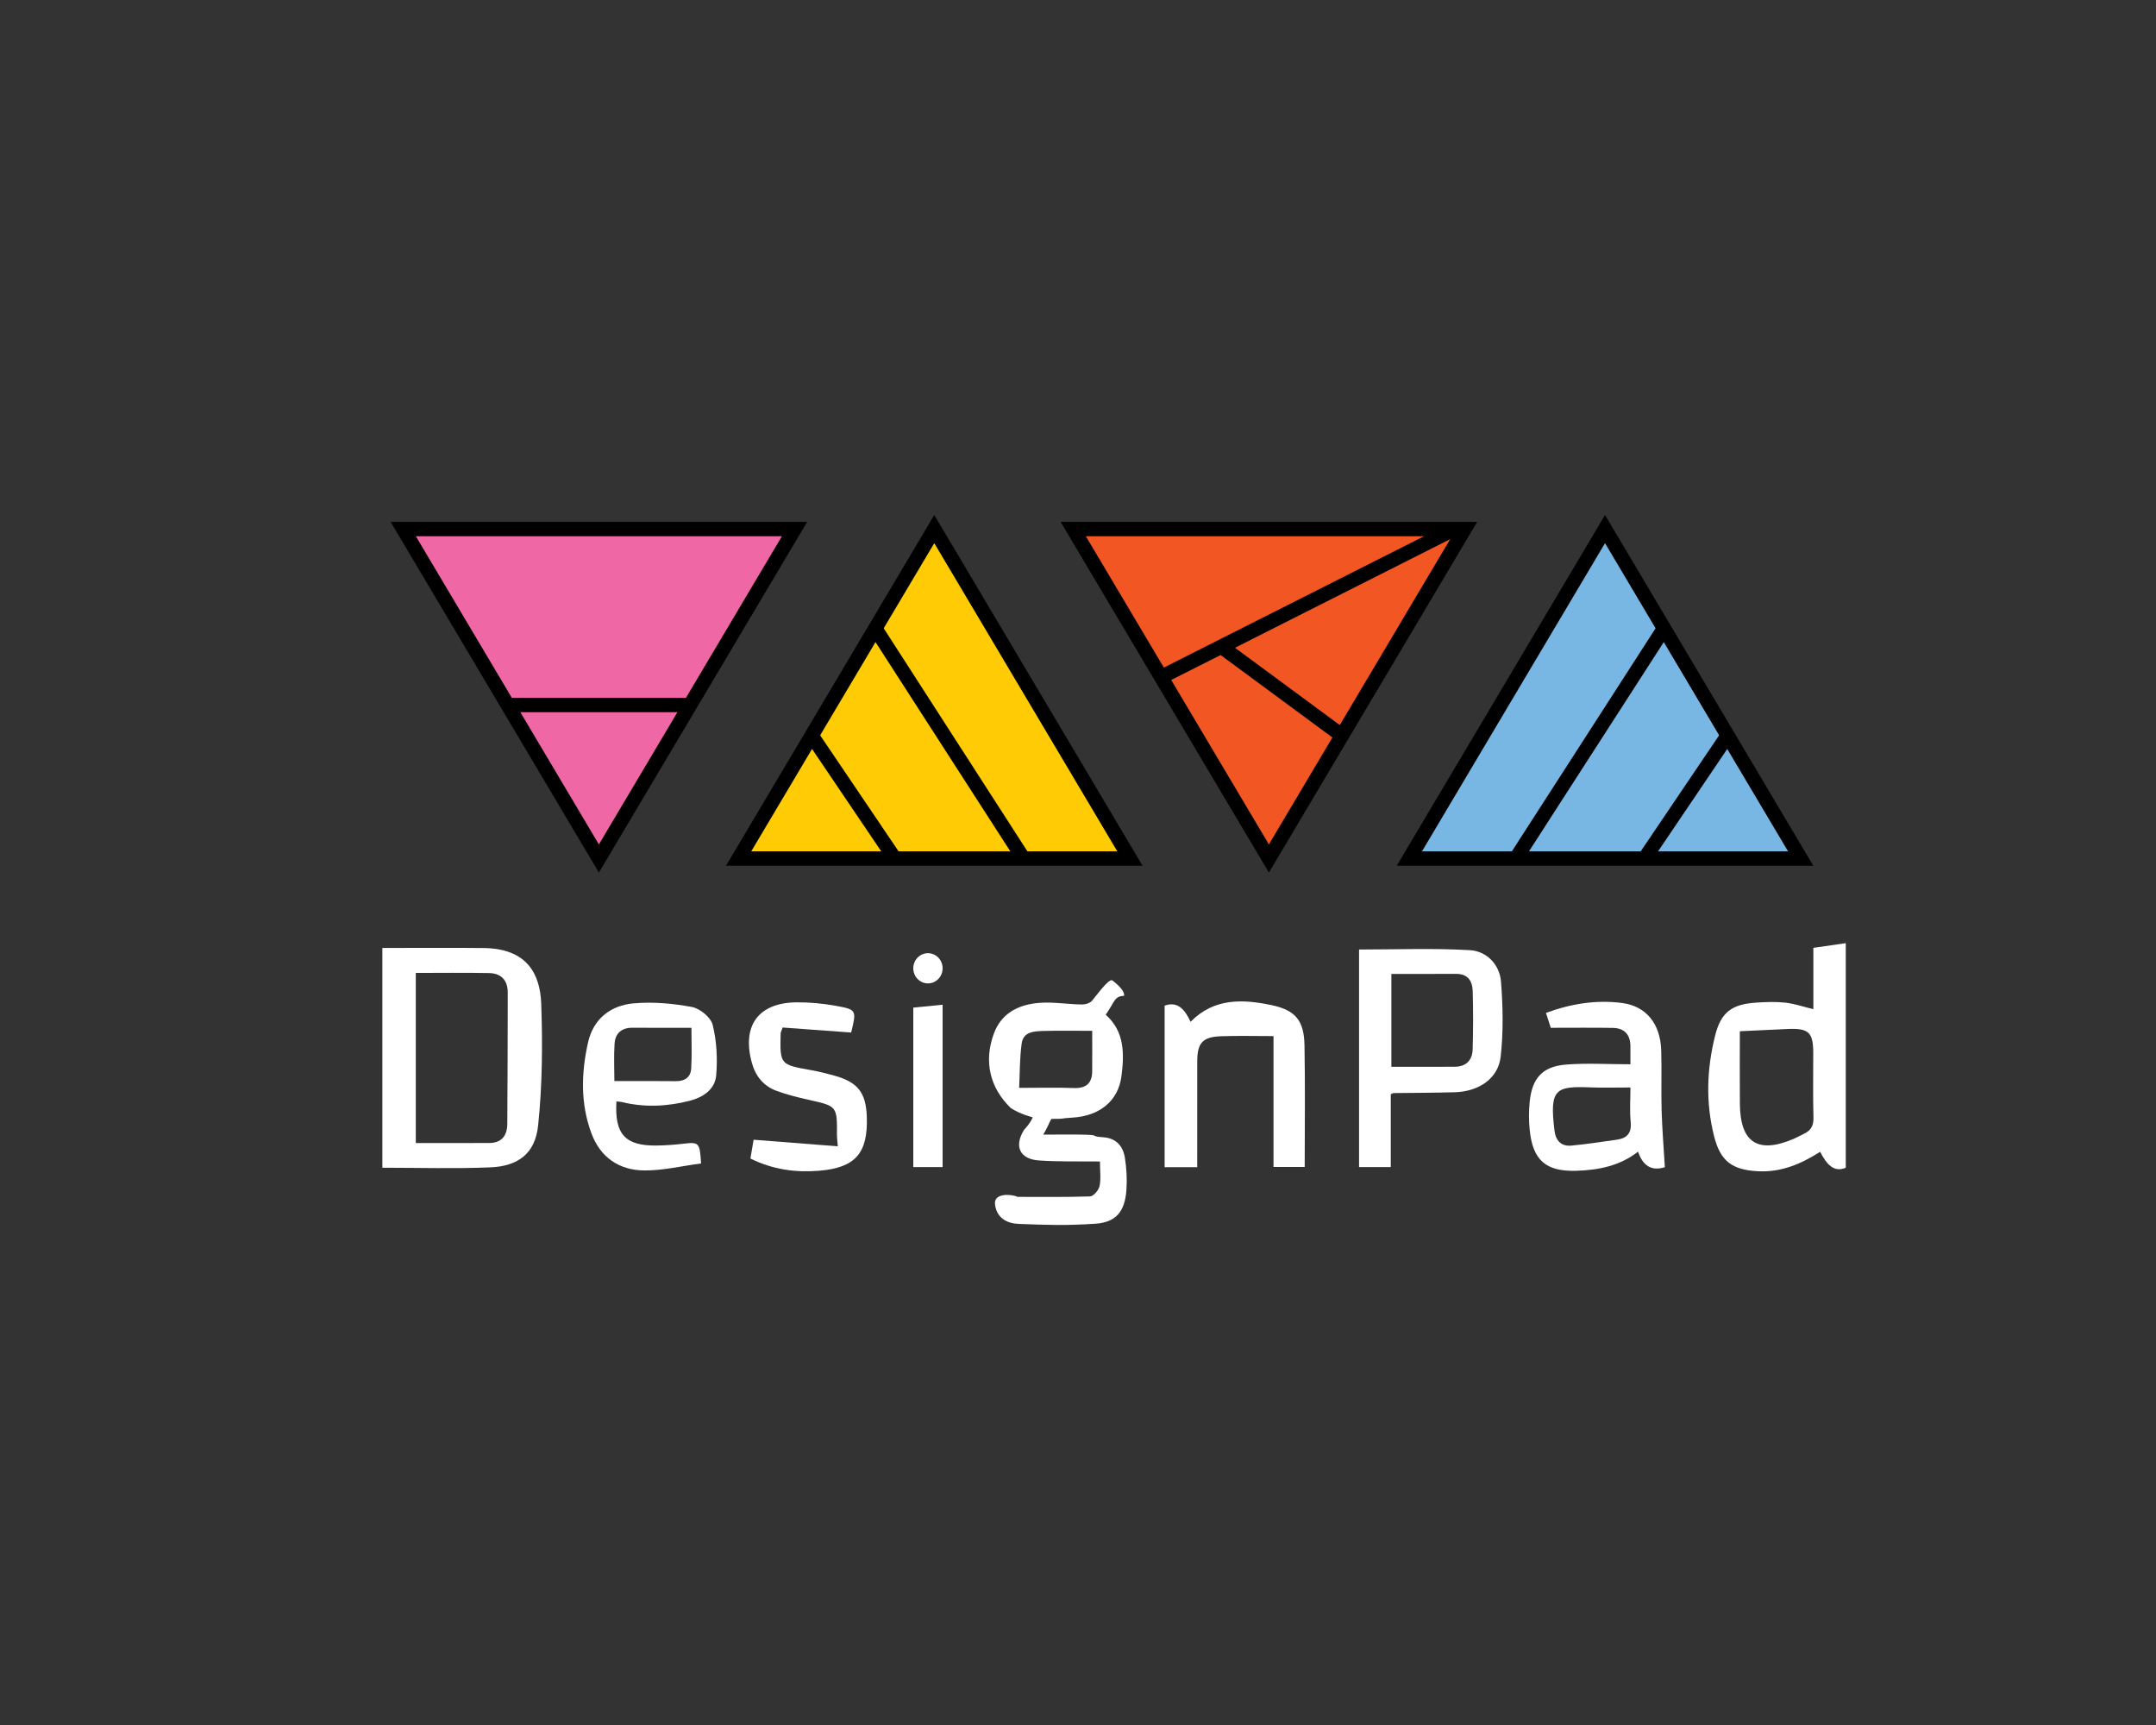 <?xml version="1.0" encoding="utf-8"?>
<!-- Generator: Adobe Illustrator 16.0.0, SVG Export Plug-In . SVG Version: 6.00 Build 0)  -->
<!DOCTYPE svg PUBLIC "-//W3C//DTD SVG 1.1//EN" "http://www.w3.org/Graphics/SVG/1.1/DTD/svg11.dtd">
<svg version="1.1" id="Layer_1" xmlns="http://www.w3.org/2000/svg" xmlns:xlink="http://www.w3.org/1999/xlink" x="0px" y="0px"
	 width="180px" height="144px" viewBox="0 0 180 144" enable-background="new 0 0 180 144" xml:space="preserve" fill="white">
<rect x="0" y="0" width="180" height="144" fill="#333333" stroke="none"/>
<path fill-rule="evenodd" clip-rule="evenodd" d="M31.922,97.48c0-6.167,0-12.205,0-18.346c2.85,0,5.647-0.024,8.444,0.006
	c3.629,0.039,4.735,2.142,4.822,4.69c0.115,3.373,0.092,6.779-0.262,10.131c-0.247,2.336-1.666,3.395-4.006,3.489
	C37.961,97.571,34.995,97.48,31.922,97.48z M34.714,81.218c0,4.752,0,9.441,0,14.2c2.105,0,4.129,0.008,6.152-0.004
	c1.027-0.006,1.479-0.639,1.487-1.574c0.031-3.66,0.027-7.32,0.037-10.981c0.002-1.051-0.562-1.611-1.573-1.63
	C38.801,81.19,36.784,81.218,34.714,81.218z"/>
<path fill-rule="evenodd" clip-rule="evenodd" d="M151.394,84.246c0-1.695,0-3.366,0-5.121c0.854-0.124,1.645-0.237,2.705-0.391
	c0,6.286,0,12.467,0,18.749c-1.021,0.43-1.632-0.346-2.139-1.334c-1.606,1.026-3.256,1.723-5.186,1.624
	c-2.149-0.109-3.135-0.829-3.662-2.896c-0.72-2.821-0.621-5.646,0.085-8.446c0.481-1.913,1.368-2.599,3.41-2.733
	c0.815-0.054,1.647-0.087,2.456,0.002C149.823,83.785,150.563,84.044,151.394,84.246z M145.256,86.085
	c0,2.023-0.014,4.041,0.003,6.059c0.026,3.244,1.5,4.201,4.488,2.927c0.285-0.123,0.554-0.283,0.837-0.411
	c0.592-0.271,0.839-0.679,0.819-1.37c-0.053-1.791-0.018-3.585-0.019-5.377c0-1.735-0.38-2.094-2.135-2.015
	C148.048,85.95,146.848,86.01,145.256,86.085z"/>
<path fill-rule="evenodd" clip-rule="evenodd" d="M125.316,81.954c-0.112-1.446-1.203-2.553-2.596-2.635
	c-3.054-0.179-6.127-0.055-9.256-0.055c0,6.005,0,12.066,0,18.162c0.881,0,1.709,0,2.649,0c0-2.102,0-4.118,0-6.075
	c0.149-0.071,0.183-0.102,0.217-0.103c1.714-0.022,3.429-0.019,5.142-0.07c1.991-0.062,3.607-1.144,3.814-2.96
	C125.522,86.153,125.478,84.032,125.316,81.954z M122.949,87.604c-0.025,0.903-0.548,1.438-1.486,1.446
	c-1.746,0.013-3.492,0.003-5.3,0.003v-7.751c1.868,0,3.646,0.005,5.425-0.003c0.953-0.004,1.339,0.593,1.363,1.406
	C123,84.337,122.995,85.972,122.949,87.604z"/>
<path fill-rule="evenodd" clip-rule="evenodd" d="M97.232,83.951c1.092-0.396,1.688,0.319,2.166,1.347
	c1.974-2.005,4.368-1.896,6.771-1.389c1.999,0.422,2.701,1.298,2.74,3.348c0.064,3.354,0.018,6.709,0.018,10.161
	c-0.854,0-1.678,0-2.605,0c0-3.685,0-7.34,0-10.926c-1.524,0-2.947-0.039-4.366,0.011c-1.551,0.054-1.996,0.549-2.001,2.093
	c-0.007,2.92-0.002,5.841-0.002,8.839c-0.898,0-1.699,0-2.721,0C97.232,92.997,97.232,88.535,97.232,83.951z"/>
<path fill-rule="evenodd" clip-rule="evenodd" d="M138.996,97.436c-1.134,0.353-1.842-0.136-2.24-1.298
	c-1.536,1.203-3.317,1.537-5.143,1.597c-2.568,0.082-3.651-0.894-3.904-3.43c-0.077-0.771-0.077-1.565,0.002-2.337
	c0.2-1.965,1.067-2.938,3.012-3.096c1.732-0.141,3.485-0.029,5.397-0.029c0-0.496-0.003-0.985,0-1.475
	c0.007-1.001-0.497-1.547-1.488-1.562c-1.67-0.026-3.34-0.007-5.161-0.007c-0.091-0.282-0.239-0.74-0.401-1.244
	c2.107-0.774,4.21-1.108,6.36-0.826c2.008,0.264,3.189,1.732,3.261,3.945c0.054,1.676-0.015,3.355,0.034,5.033
	C138.77,94.259,138.899,95.809,138.996,97.436z M136.122,90.781c-1.195,0-2.244,0.034-3.291-0.007
	c-2.965-0.115-3.484,0.103-3.047,3.627c0.103,0.828,0.571,1.309,1.402,1.232c1.272-0.115,2.536-0.317,3.802-0.494
	c0.867-0.121,1.247-0.564,1.153-1.498C136.049,92.72,136.122,91.781,136.122,90.781z"/>
<path fill-rule="evenodd" clip-rule="evenodd" d="M58.531,97.123c-1.625,0.214-3.193,0.598-4.757,0.584
	c-2.069-0.02-3.642-1.074-4.392-3.085c-0.93-2.491-0.86-5.052-0.288-7.597c0.448-1.991,1.892-3.097,3.815-3.267
	c1.605-0.142,3.274,0.008,4.863,0.305c0.67,0.126,1.576,0.872,1.729,1.495c0.333,1.352,0.414,2.821,0.291,4.216
	c-0.104,1.174-1.087,1.832-2.23,2.122c-1.879,0.478-3.766,0.563-5.663,0.098c-0.139-0.034-0.287-0.032-0.434-0.048
	c-0.166,2.744,0.73,3.718,3.37,3.681c0.739-0.01,1.48-0.065,2.215-0.15C58.356,95.323,58.424,95.371,58.531,97.123z M57.726,85.798
	c-1.822,0-3.378,0.006-4.934-0.003c-0.896-0.005-1.422,0.463-1.482,1.313c-0.073,1.031-0.018,2.071-0.018,3.139
	c1.804,0,3.473-0.014,5.142,0.007c0.757,0.009,1.231-0.346,1.274-1.064C57.774,88.078,57.726,86.96,57.726,85.798z"/>
<path fill-rule="evenodd" clip-rule="evenodd" d="M71.062,86.193c-1.97-0.144-3.885-0.283-5.723-0.418
	c-0.119,0.348-0.164,0.419-0.165,0.491c-0.058,2.611-0.056,2.604,2.542,3.068c0.65,0.116,1.293,0.278,1.93,0.454
	c1.964,0.545,2.645,1.407,2.72,3.41c0.117,3.072-0.954,4.297-4.021,4.537c-1.933,0.151-3.81-0.094-5.695-1.023
	c0.094-0.551,0.194-1.134,0.268-1.569c2.4,0.188,4.662,0.363,7.029,0.549c-0.043-0.538-0.071-0.721-0.07-0.902
	c0.015-2.462,0.013-2.448-2.341-2.975c-0.908-0.203-1.82-0.429-2.692-0.748c-1.091-0.399-1.768-1.224-2.076-2.358
	c-0.842-3.093,0.55-5.009,3.745-5.036c1.082-0.009,2.179,0.097,3.244,0.287C71.524,84.276,71.516,84.323,71.062,86.193z"/>
<path fill-rule="evenodd" clip-rule="evenodd" d="M76.249,84.114c0.796-0.079,1.565-0.154,2.448-0.242c0,4.539,0,9,0,13.552
	c-0.759,0-1.557,0-2.448,0C76.249,93.071,76.249,88.685,76.249,84.114z"/>
<g>
	<path d="M91.678,96.959C91.205,96.959,92.085,96.964,91.678,96.959L91.678,96.959z"/>
	<path d="M93.848,83.129c0.062-0.498-0.731-1.074-0.953-1.269c-0.221-0.193-0.768,0.47-1.721,1.676
		c-0.165,0.209-0.574,0.322-0.867,0.317c-1.201-0.02-2.411-0.231-3.598-0.131c-1.669,0.143-3.107,0.85-3.734,2.558
		c-0.861,2.343-0.326,4.539,1.417,6.22c0.807,0.526,1.817,0.768,1.817,0.768v0.045c-0.179,0.383-0.464,0.739-0.724,1.016
		c-0.004,0.007-0.004,0.015-0.009,0.022c-0.829,1.353-0.325,2.41,1.258,2.521c1.593,0.113,3.197,0.068,4.796,0.085
		c0.064,0.001,0.11,0.002,0.148,0.002c0.042,0,0.091,0,0.156,0c0,0.834,0.094,1.475-0.037,2.066
		c-0.075,0.338-0.51,0.841-0.796,0.849c-2.356,0.068-3.634,0.039-6.056,0.039c-0.448-0.232-1.98-0.359-1.875,0.606
		c0.128,1.17,1.021,1.613,1.961,1.649c2.486,0.095,3.904,0.146,6.384-0.011c1.773-0.111,2.503-1.029,2.629-2.839
		c0.062-0.888,0.008-1.801-0.131-2.68c-0.153-0.967-0.737-1.626-1.792-1.701c-1.203-0.085-0.243-0.175-1.448-0.213
		c-1.14-0.036-2.282-0.008-3.572-0.008c0.343-0.578,0.475-0.973,0.678-1.313c1.349,0,0.547-0.039,1.744-0.106
		c2.272-0.127,3.831-1.39,4.101-3.436c0.247-1.872,0.275-3.758-1.311-5.153C93.094,83.596,93.021,83.161,93.848,83.129z
		 M91.184,89.431c-0.009,1.023-0.526,1.436-1.555,1.396c-1.432-0.055-2.867-0.014-4.542-0.014c0.059-1.186,0.041-2.457,0.209-3.702
		c0.136-1.002,1.059-1.025,1.837-1.049c1.24-0.037,2.481-0.01,4.053-0.01C91.186,87.28,91.193,88.355,91.184,89.431z"/>
</g>
<ellipse fill-rule="evenodd" clip-rule="evenodd" cx="77.473" cy="80.831" rx="1.224" ry="1.261"/>
<g>
	<polygon fill="#F15623" stroke="#000000" stroke-width="1.2" stroke-miterlimit="10" points="89.603,44.167 105.937,71.667
		122.271,44.167 	"/>
	<polygon fill="#F067A6" stroke="#000000" stroke-width="1.2" stroke-miterlimit="10" points="33.667,44.167 50,71.667
		66.333,44.167 	"/>
	<line fill="none" stroke="#000000" stroke-width="1.2" stroke-miterlimit="10" x1="42.39" y1="58.854" x2="57.743" y2="58.854"/>
	<g>
		<polygon fill="#FFCB05" stroke="#000000" stroke-width="1.2" stroke-miterlimit="10" points="61.667,71.667 78,44.167
			94.334,71.667 		"/>
		<line fill="none" stroke="#000000" stroke-width="1.2" stroke-miterlimit="10" x1="73.077" y1="52.466" x2="85.449" y2="71.667"/>
		<line fill="none" stroke="#000000" stroke-width="1.2" stroke-miterlimit="10" x1="67.763" y1="61.403" x2="74.702" y2="71.667"/>
	</g>
	<g>
		<polygon fill="#78B6E4" stroke="#000000" stroke-width="1.2" stroke-miterlimit="10" points="150.334,71.667 134,44.167
			117.666,71.667 		"/>

			<line fill="none" stroke="#000000" stroke-width="1.2" stroke-miterlimit="10" x1="138.923" y1="52.466" x2="126.551" y2="71.667"/>

			<line fill="none" stroke="#000000" stroke-width="1.2" stroke-miterlimit="10" x1="144.237" y1="61.403" x2="137.298" y2="71.667"/>
	</g>
	<line fill="none" stroke="#000000" stroke-width="1.2" stroke-miterlimit="10" x1="121.405" y1="44.167" x2="96.938" y2="56.516"/>

		<line fill="none" stroke="#000000" stroke-width="1.2" stroke-miterlimit="10" x1="101.713" y1="53.793" x2="112.033" y2="61.403"/>
</g>
</svg>
